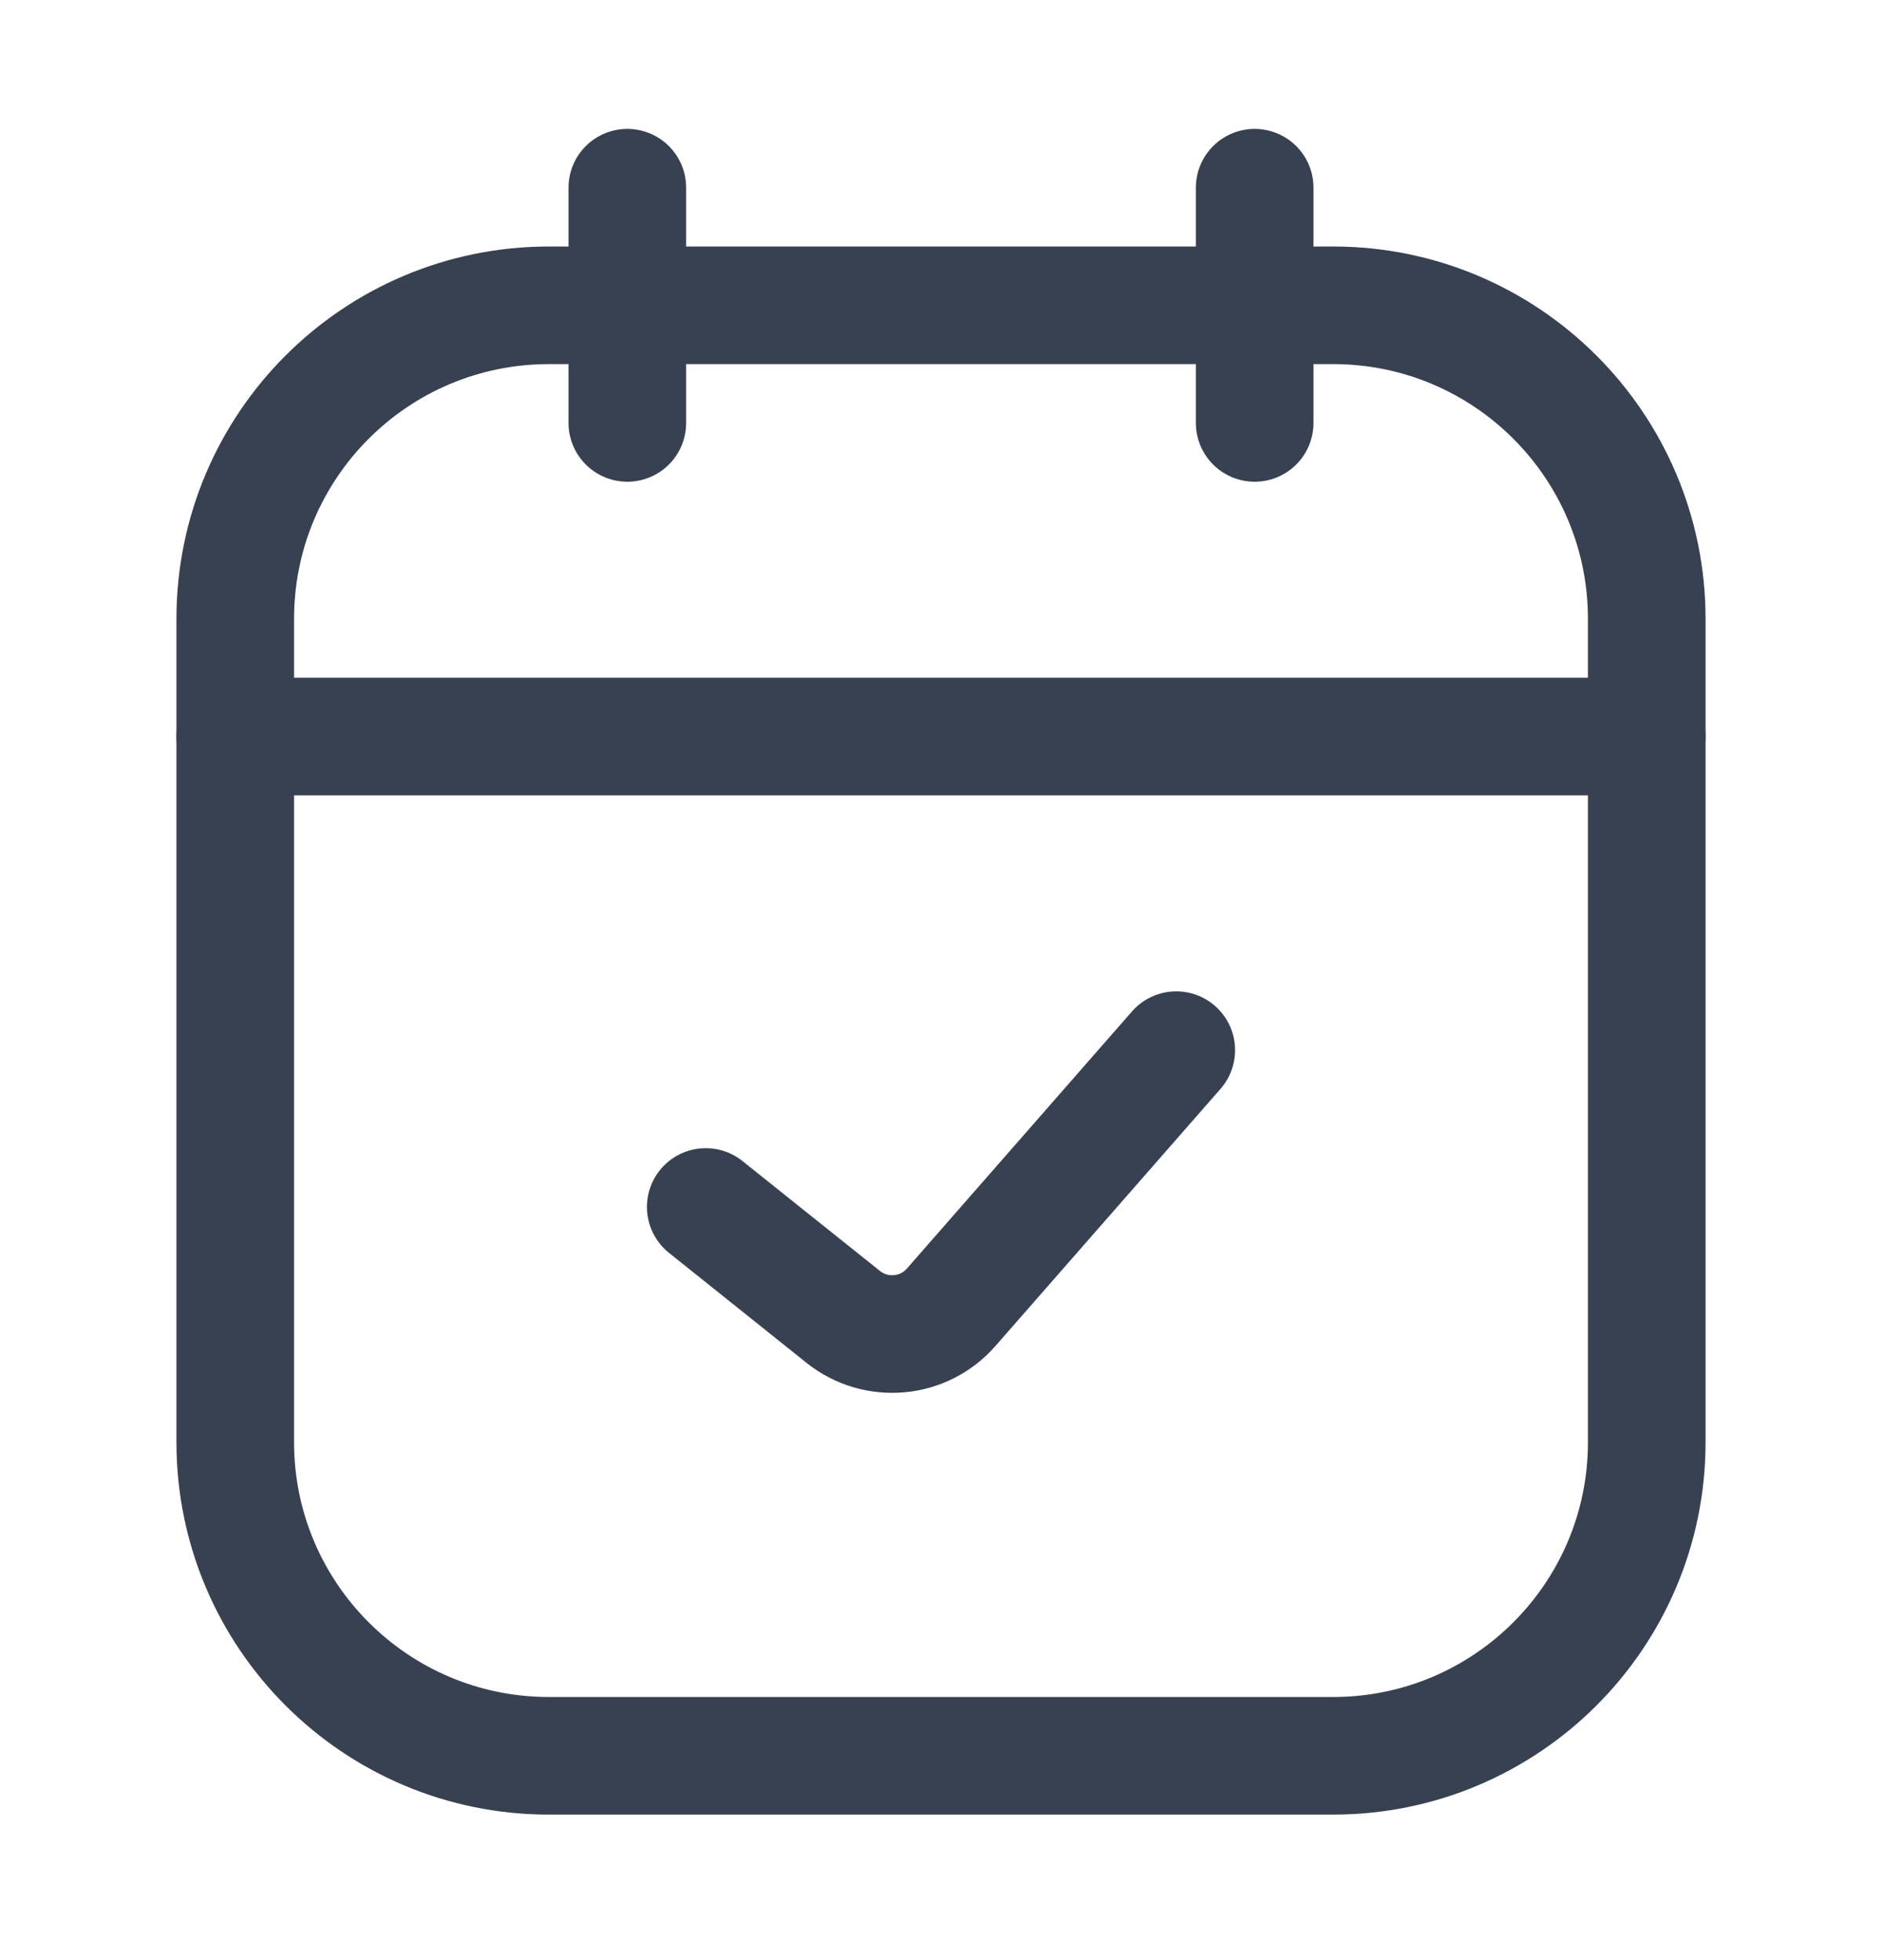 <svg width="24" height="25" viewBox="0 0 24 25" fill="none" xmlns="http://www.w3.org/2000/svg">
<path d="M8 2.394V5.394" stroke="#374151" stroke-width="1.5" stroke-linecap="round" stroke-linejoin="round"/>
<path d="M16 2.394V5.394" stroke="#374151" stroke-width="1.5" stroke-linecap="round" stroke-linejoin="round"/>
<path d="M3 7.894C3 5.684 4.791 3.894 7 3.894H17C19.209 3.894 21 5.684 21 7.894V18.394C21 20.603 19.209 22.394 17 22.394H7C4.791 22.394 3 20.603 3 18.394V7.894Z" stroke="#374151" stroke-width="1.5"/>
<path d="M9 15.394L10.753 16.796C11.171 17.13 11.778 17.076 12.13 16.673L15 13.394" stroke="#374151" stroke-width="1.5" stroke-linecap="round" stroke-linejoin="round"/>
<path d="M3 9.394H21" stroke="#374151" stroke-width="1.5" stroke-linecap="round"/>
</svg>
